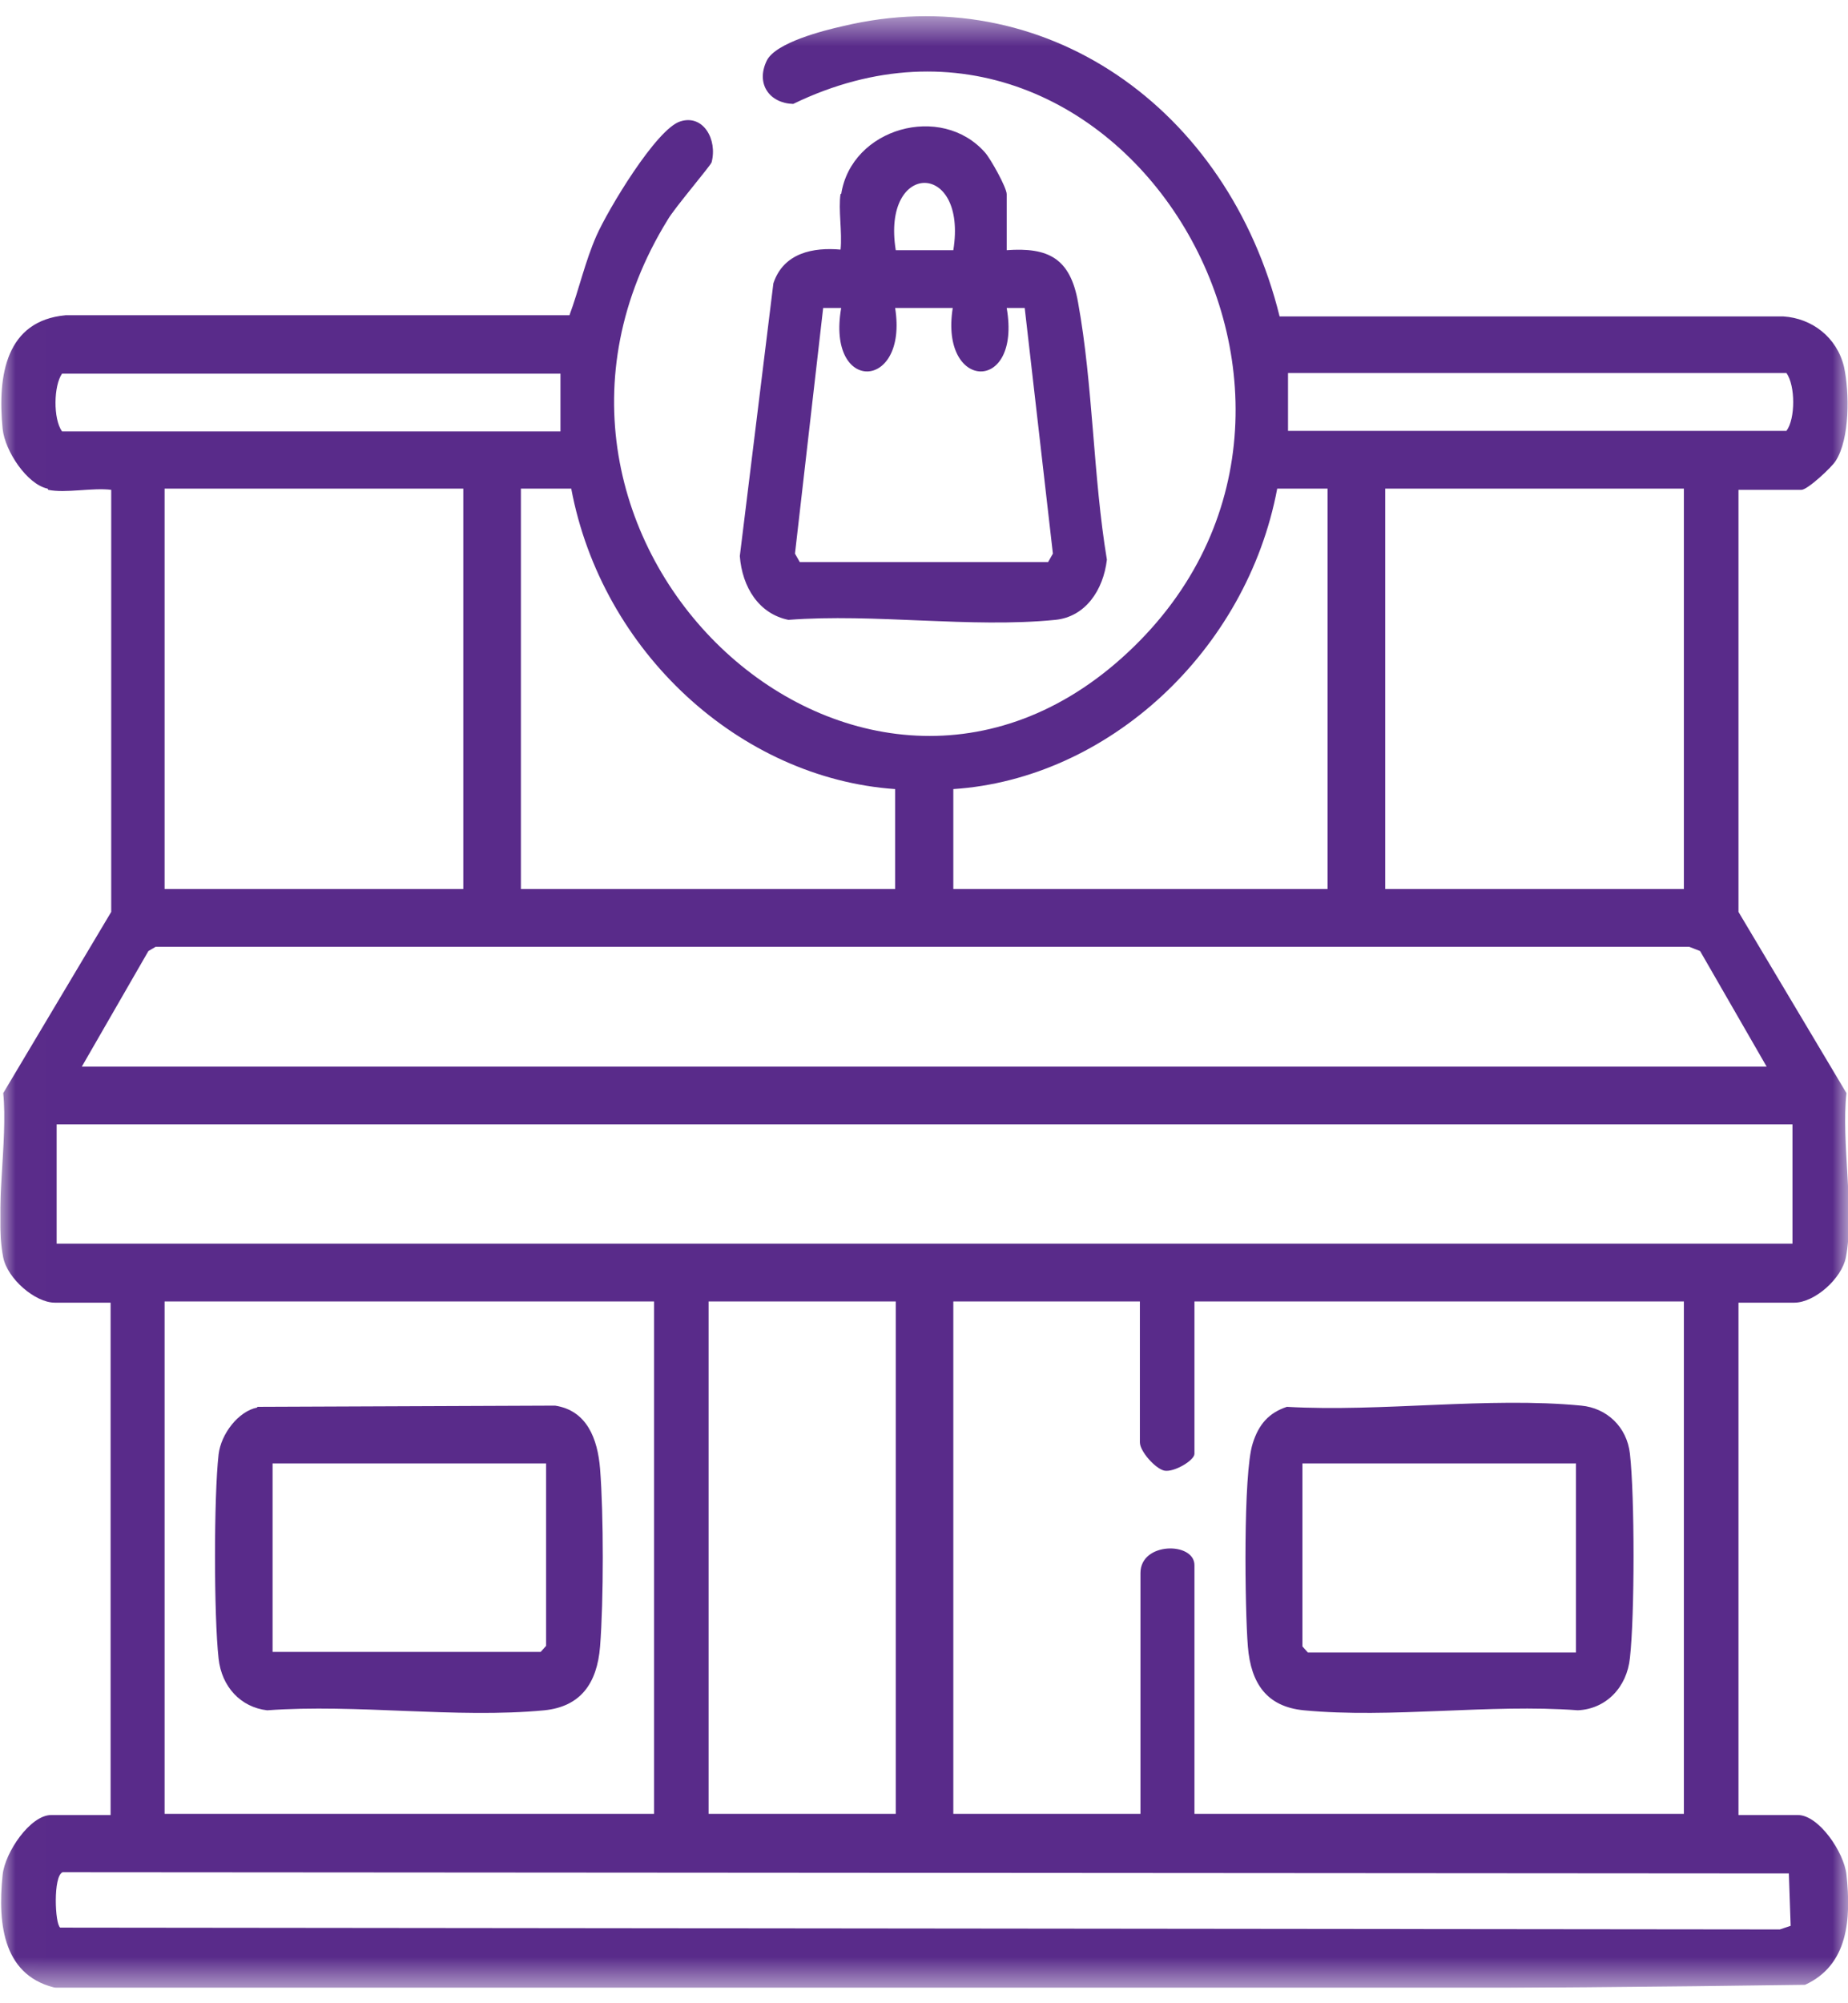 <svg width="60" height="65" viewBox="0 0 60 65" fill="none" xmlns="http://www.w3.org/2000/svg">
<g clip-path="url(#clip0_1503_2487)">
<mask id="mask0_1503_2487" style="mask-type:luminance" maskUnits="userSpaceOnUse" x="0" y="0" width="61" height="65">
<path d="M60.008 0.5H0.008V64.5H60.008V0.5Z" fill="white"/>
</mask>
<g mask="url(#mask0_1503_2487)">
<path d="M2.033 60.749C1.722 60.866 1.78 62.429 1.955 62.546L57.788 62.605L58.138 62.488L58.08 60.788L2.033 60.749ZM37.028 42.229H30.952V58.854H37.028V51.04C37.028 50.024 38.781 50.024 38.781 50.786V58.854H54.672V42.229H38.781V47.172C38.781 47.386 38.119 47.777 37.807 47.719C37.515 47.66 37.009 47.093 37.009 46.8V42.229H37.028ZM29.083 42.229H23.007V58.854H29.083V42.229ZM21.235 42.229H5.344V58.854H21.235V42.229ZM58.177 36.485H1.839V40.353H58.197V36.485H58.177ZM57.359 34.61L55.198 30.859L54.847 30.722H5.052L4.818 30.859L2.656 34.61H57.379H57.359ZM54.672 15.855H44.974V28.847H54.672V15.855ZM43.104 15.855H41.468C40.475 21.13 35.977 25.272 30.952 25.604V28.847H43.104V15.855ZM18.547 15.855H16.912V28.847H29.063V25.604C24.02 25.252 19.541 21.15 18.547 15.855ZM15.042 15.855H5.344V28.847H15.042V15.855ZM41.819 13.98H58.002C58.294 13.589 58.294 12.515 58.002 12.104H41.819V13.98ZM18.197 12.124H2.014C1.741 12.515 1.722 13.589 2.014 13.999H18.197V12.124ZM1.546 15.855C0.884 15.719 0.164 14.644 0.086 13.921C-0.089 12.163 0.203 10.405 2.131 10.229H18.489C18.8 9.389 18.995 8.49 19.365 7.65C19.735 6.81 21.313 4.173 22.092 3.938C22.832 3.704 23.299 4.524 23.104 5.267C23.065 5.384 21.897 6.752 21.683 7.123C15.334 17.399 27.7 29.12 36.405 21.364C45.461 13.296 36.405 -1.786 25.753 3.372C24.993 3.352 24.526 2.727 24.896 1.965C25.188 1.379 26.746 0.988 27.35 0.852C33.874 -0.711 39.872 3.489 41.546 10.268H57.905C58.82 10.327 59.638 10.932 59.872 11.909C60.047 12.73 60.066 14.234 59.599 14.957C59.463 15.172 58.684 15.894 58.489 15.894H56.444V29.589L59.95 35.469C59.774 37.052 60.222 39.318 59.93 40.803C59.794 41.487 58.917 42.268 58.255 42.268H56.444V58.893H58.372C59.054 58.893 59.872 60.104 59.95 60.827C60.105 62.273 60.008 63.758 58.606 64.402C39.735 64.676 20.806 64.441 1.897 64.52C0.125 64.168 -0.089 62.488 0.086 60.827C0.164 60.104 0.982 58.893 1.663 58.893H3.591V42.268H1.78C1.137 42.268 0.242 41.487 0.105 40.803C-0.187 39.318 0.261 37.032 0.105 35.469L3.611 29.589V15.894C3.007 15.816 2.131 16.012 1.566 15.894" fill="#592B8A"/>
<path d="M25.967 18.238H34.029L34.185 17.964L33.27 9.994H32.685C33.172 12.787 30.504 12.69 30.933 9.994H29.063C29.492 12.69 26.824 12.787 27.311 9.994H26.726L25.811 17.964L25.967 18.238ZM30.952 8.118C31.42 5.207 28.615 5.207 29.083 8.118H30.952ZM27.311 6.301C27.642 4.152 30.563 3.332 31.985 4.953C32.16 5.149 32.685 6.086 32.685 6.301V8.118C34.029 8.021 34.75 8.372 35.003 9.818C35.49 12.494 35.49 15.464 35.938 18.16C35.821 19.156 35.237 20.016 34.263 20.113C31.517 20.387 28.382 19.898 25.597 20.113C24.643 19.918 24.097 19.058 24.02 18.043L25.11 9.193C25.441 8.196 26.415 8.021 27.291 8.099C27.35 7.532 27.213 6.809 27.291 6.282" fill="#592B8A"/>
<path d="M51.168 47.484H42.287V53.423L42.463 53.619H51.168V47.504V47.484ZM41.781 45.648C44.839 45.824 48.324 45.316 51.343 45.609C52.161 45.687 52.823 46.292 52.92 47.172C53.076 48.559 53.076 52.407 52.92 53.794C52.823 54.752 52.141 55.455 51.226 55.494C48.363 55.279 45.169 55.767 42.326 55.494C41.138 55.377 40.613 54.634 40.515 53.423C40.418 52.212 40.359 47.816 40.671 46.84C40.866 46.214 41.197 45.843 41.781 45.648Z" fill="#592B8A"/>
<path d="M17.73 47.485H8.85V53.6H17.555L17.73 53.404V47.465V47.485ZM8.344 45.648L18.022 45.609C19.055 45.766 19.405 46.684 19.483 47.661C19.6 49.145 19.6 51.919 19.483 53.424C19.386 54.635 18.84 55.377 17.672 55.495C14.809 55.768 11.576 55.28 8.675 55.495C7.818 55.397 7.195 54.733 7.097 53.815C6.942 52.427 6.942 48.559 7.097 47.192C7.175 46.528 7.74 45.785 8.363 45.668" fill="#592B8A"/>
</g>
</g>
<defs>
<clipPath id="clip0_1503_2487">
<rect width="60" height="64" fill="white" transform="translate(0.008 0.5)"/>
</clipPath>
</defs>
</svg>
